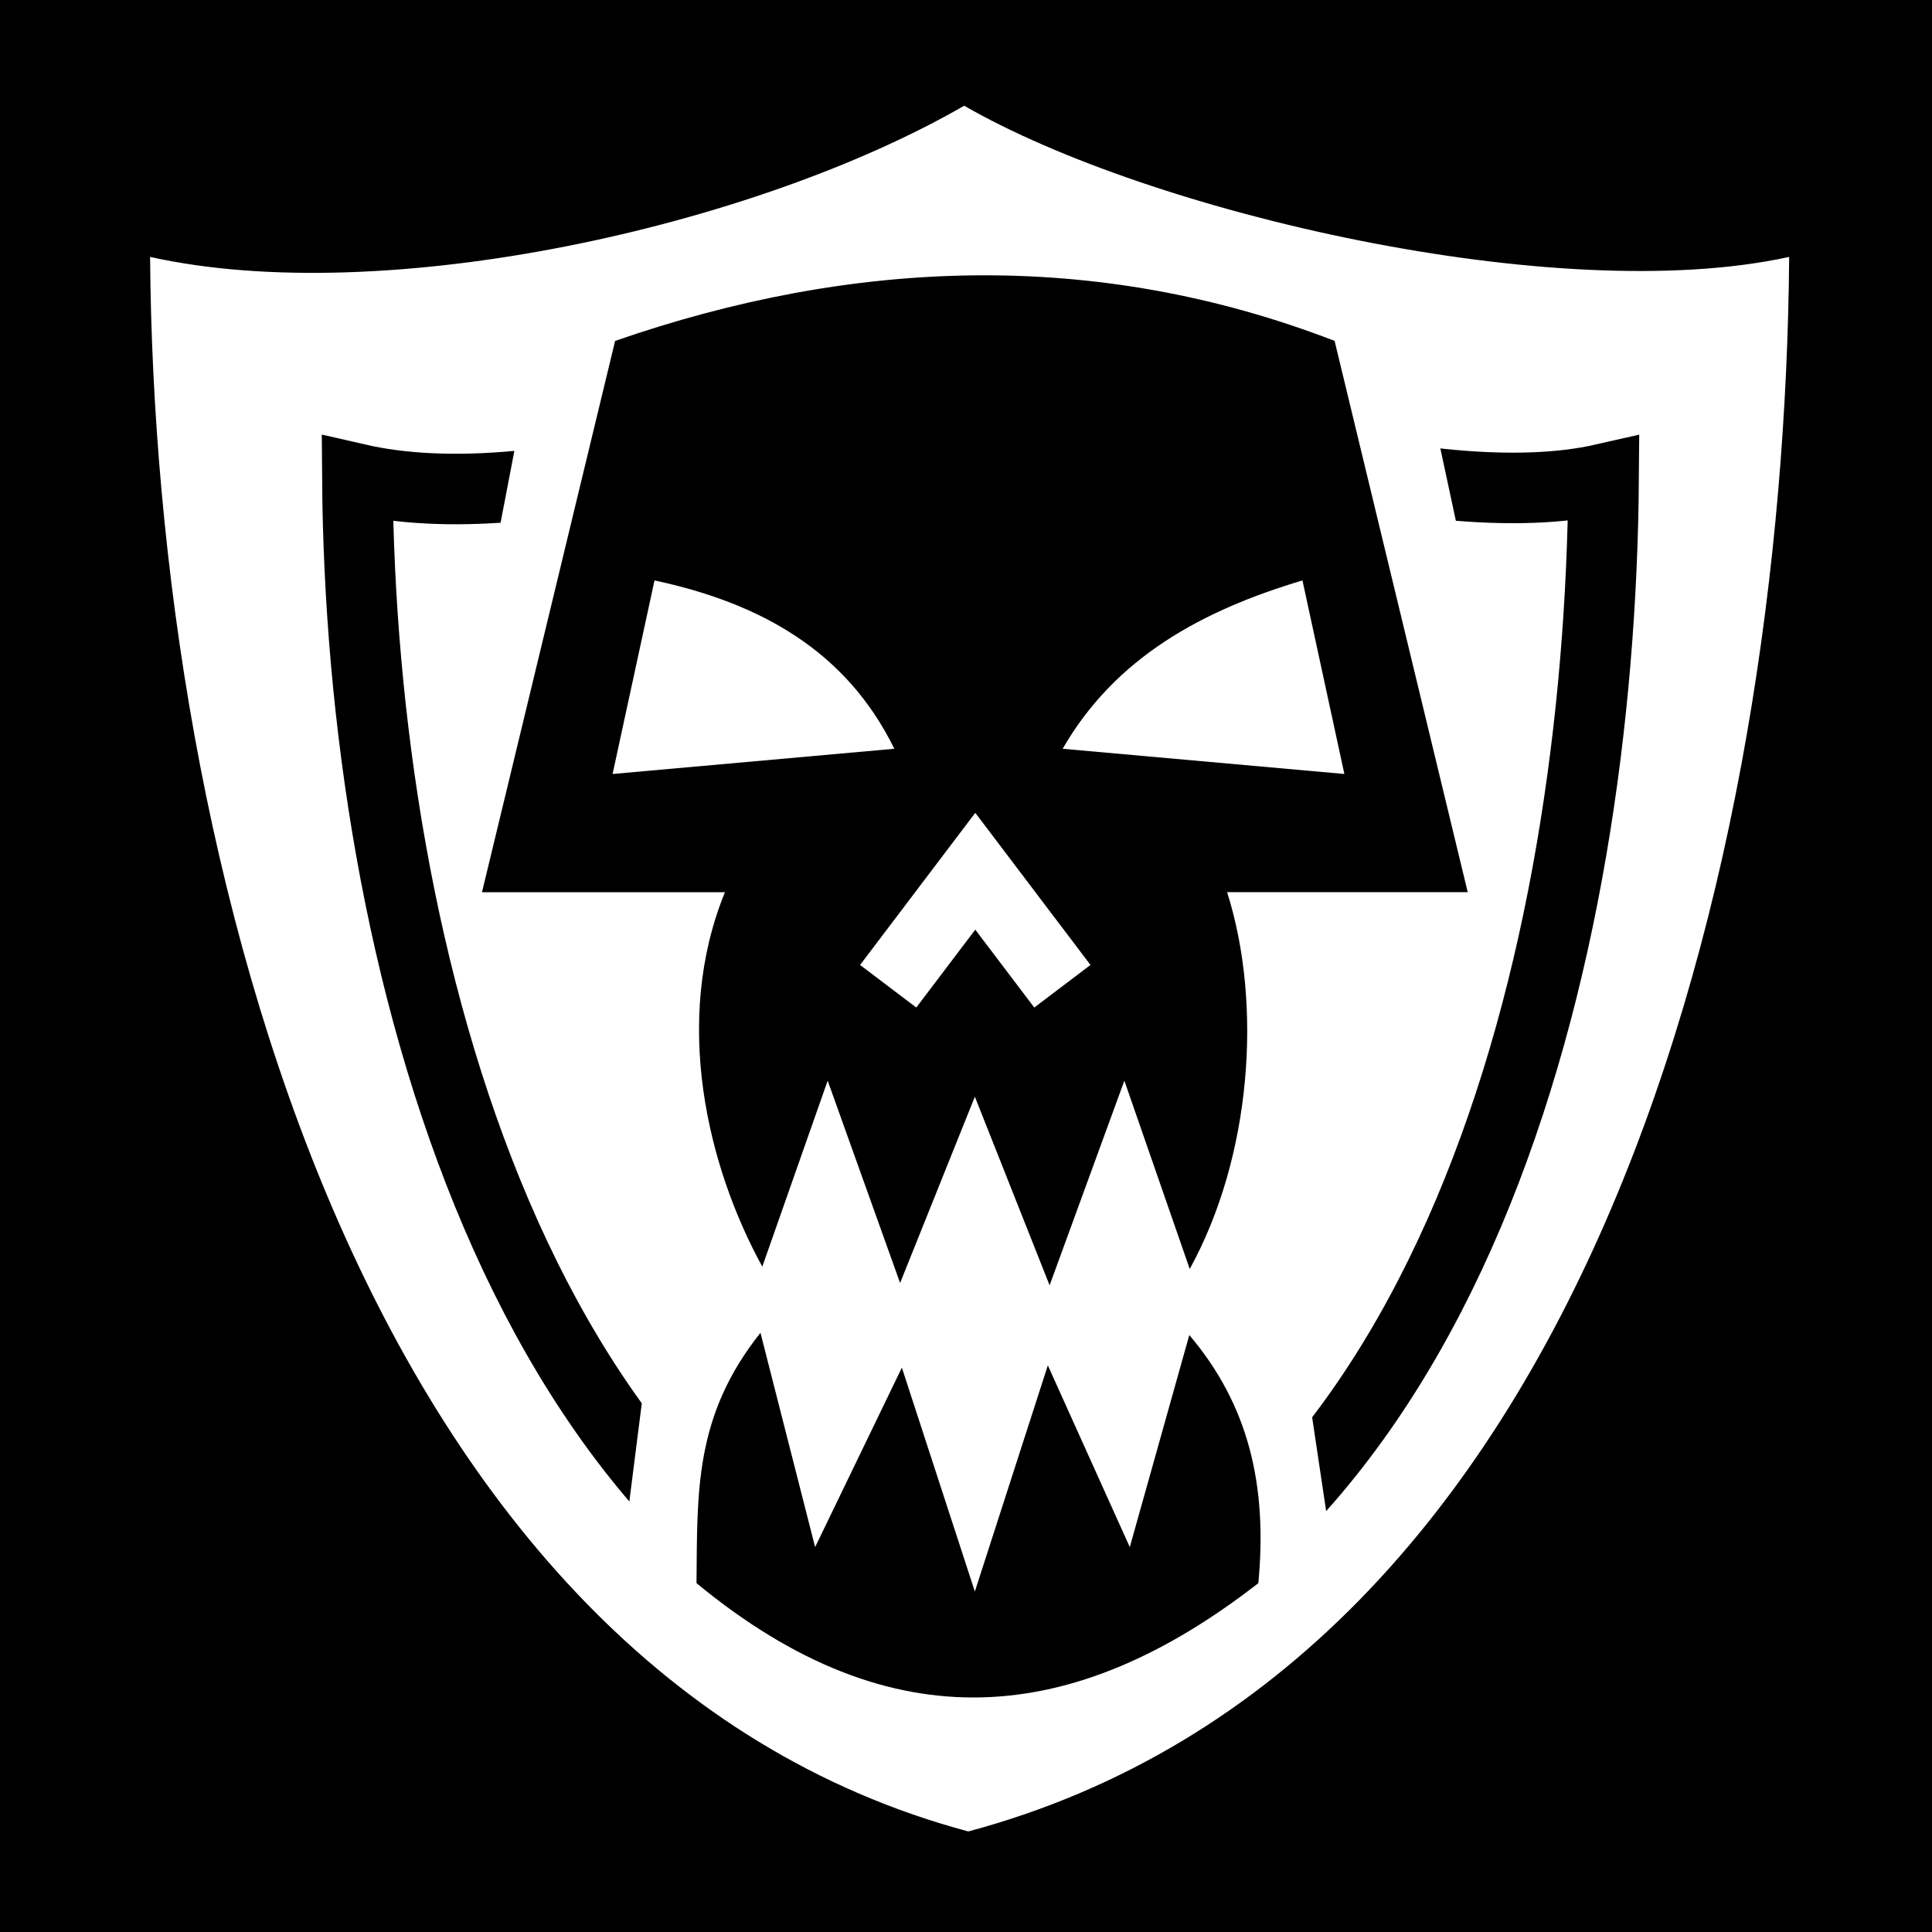 <svg viewBox="0 0 512 512" xmlns="http://www.w3.org/2000/svg">
<path d="m0,0h512v512h-512z"/>
<g transform="matrix(18.689,0,0,18.689,-1596.033,-40151.335)">
<path d="m87.528,2152.037c.062,8.563 2.991,20.02 11.602,22.327 8.868-2.376 11.572-13.758 11.64-22.327-3.279.72-9.063-.623-11.698-2.144-2.978,1.719-8.224,2.883-11.544,2.144z" fill="#fff"/>
<path d="m90.467,2155.185c.048,6.728 2.274,15.361 8.822,17.174 6.742-1.867 8.799-10.441 8.85-17.174-2.493.566-6.891-.859-8.895-2.054-2.264,1.351-6.253,2.634-8.777,2.054z" fill="none" stroke="#000"/>
<path d="m94.676,2166.906-.489,3.856 5.007,2.417 5.151-2.417-.576-3.856h-9.093z" fill="#fff"/>
<path d="m92.973,2153.331-.804,4.188h14.248l-.898-4.188z" fill="#fff"/>
<path d="m104.324,2153.227 1.888,7.818h-3.412c.505,1.59.346,3.752-.53,5.343l-.927-2.67-1.06,2.902-1.06-2.675-1.06,2.642-1.027-2.869-.927,2.637c-.777-1.416-1.276-3.48-.53-5.309h-3.445l1.888-7.818c3.364-1.166 6.802-1.312 10.203,0z"/>
<path d="m100.258,2167.755 1.162,2.577 .844-3.007c.834.984 1.111,2.116.979,3.518-2.603,2.024-5.187,2.295-7.967,0 .013-1.291-.035-2.367.907-3.55l.775,3.039 1.23-2.545 1.035,3.175z"/>
<g transform="matrix(-1.208,0,0,1.208,878.275,-407.155)">
<path d="m649.163,2124.606-.492-2.272c-1.235.264-2.249.821-2.815,1.976z" fill="#fff"/>
<path d="m640.573,2124.606 .492-2.272c1.175.351 2.196.902 2.815,1.976z" fill="#fff"/>
</g>
<path d="m100.464,2162.379-1.235-1.631-1.235,1.631" fill="none" stroke="#fff"/>
</g>
</svg>
